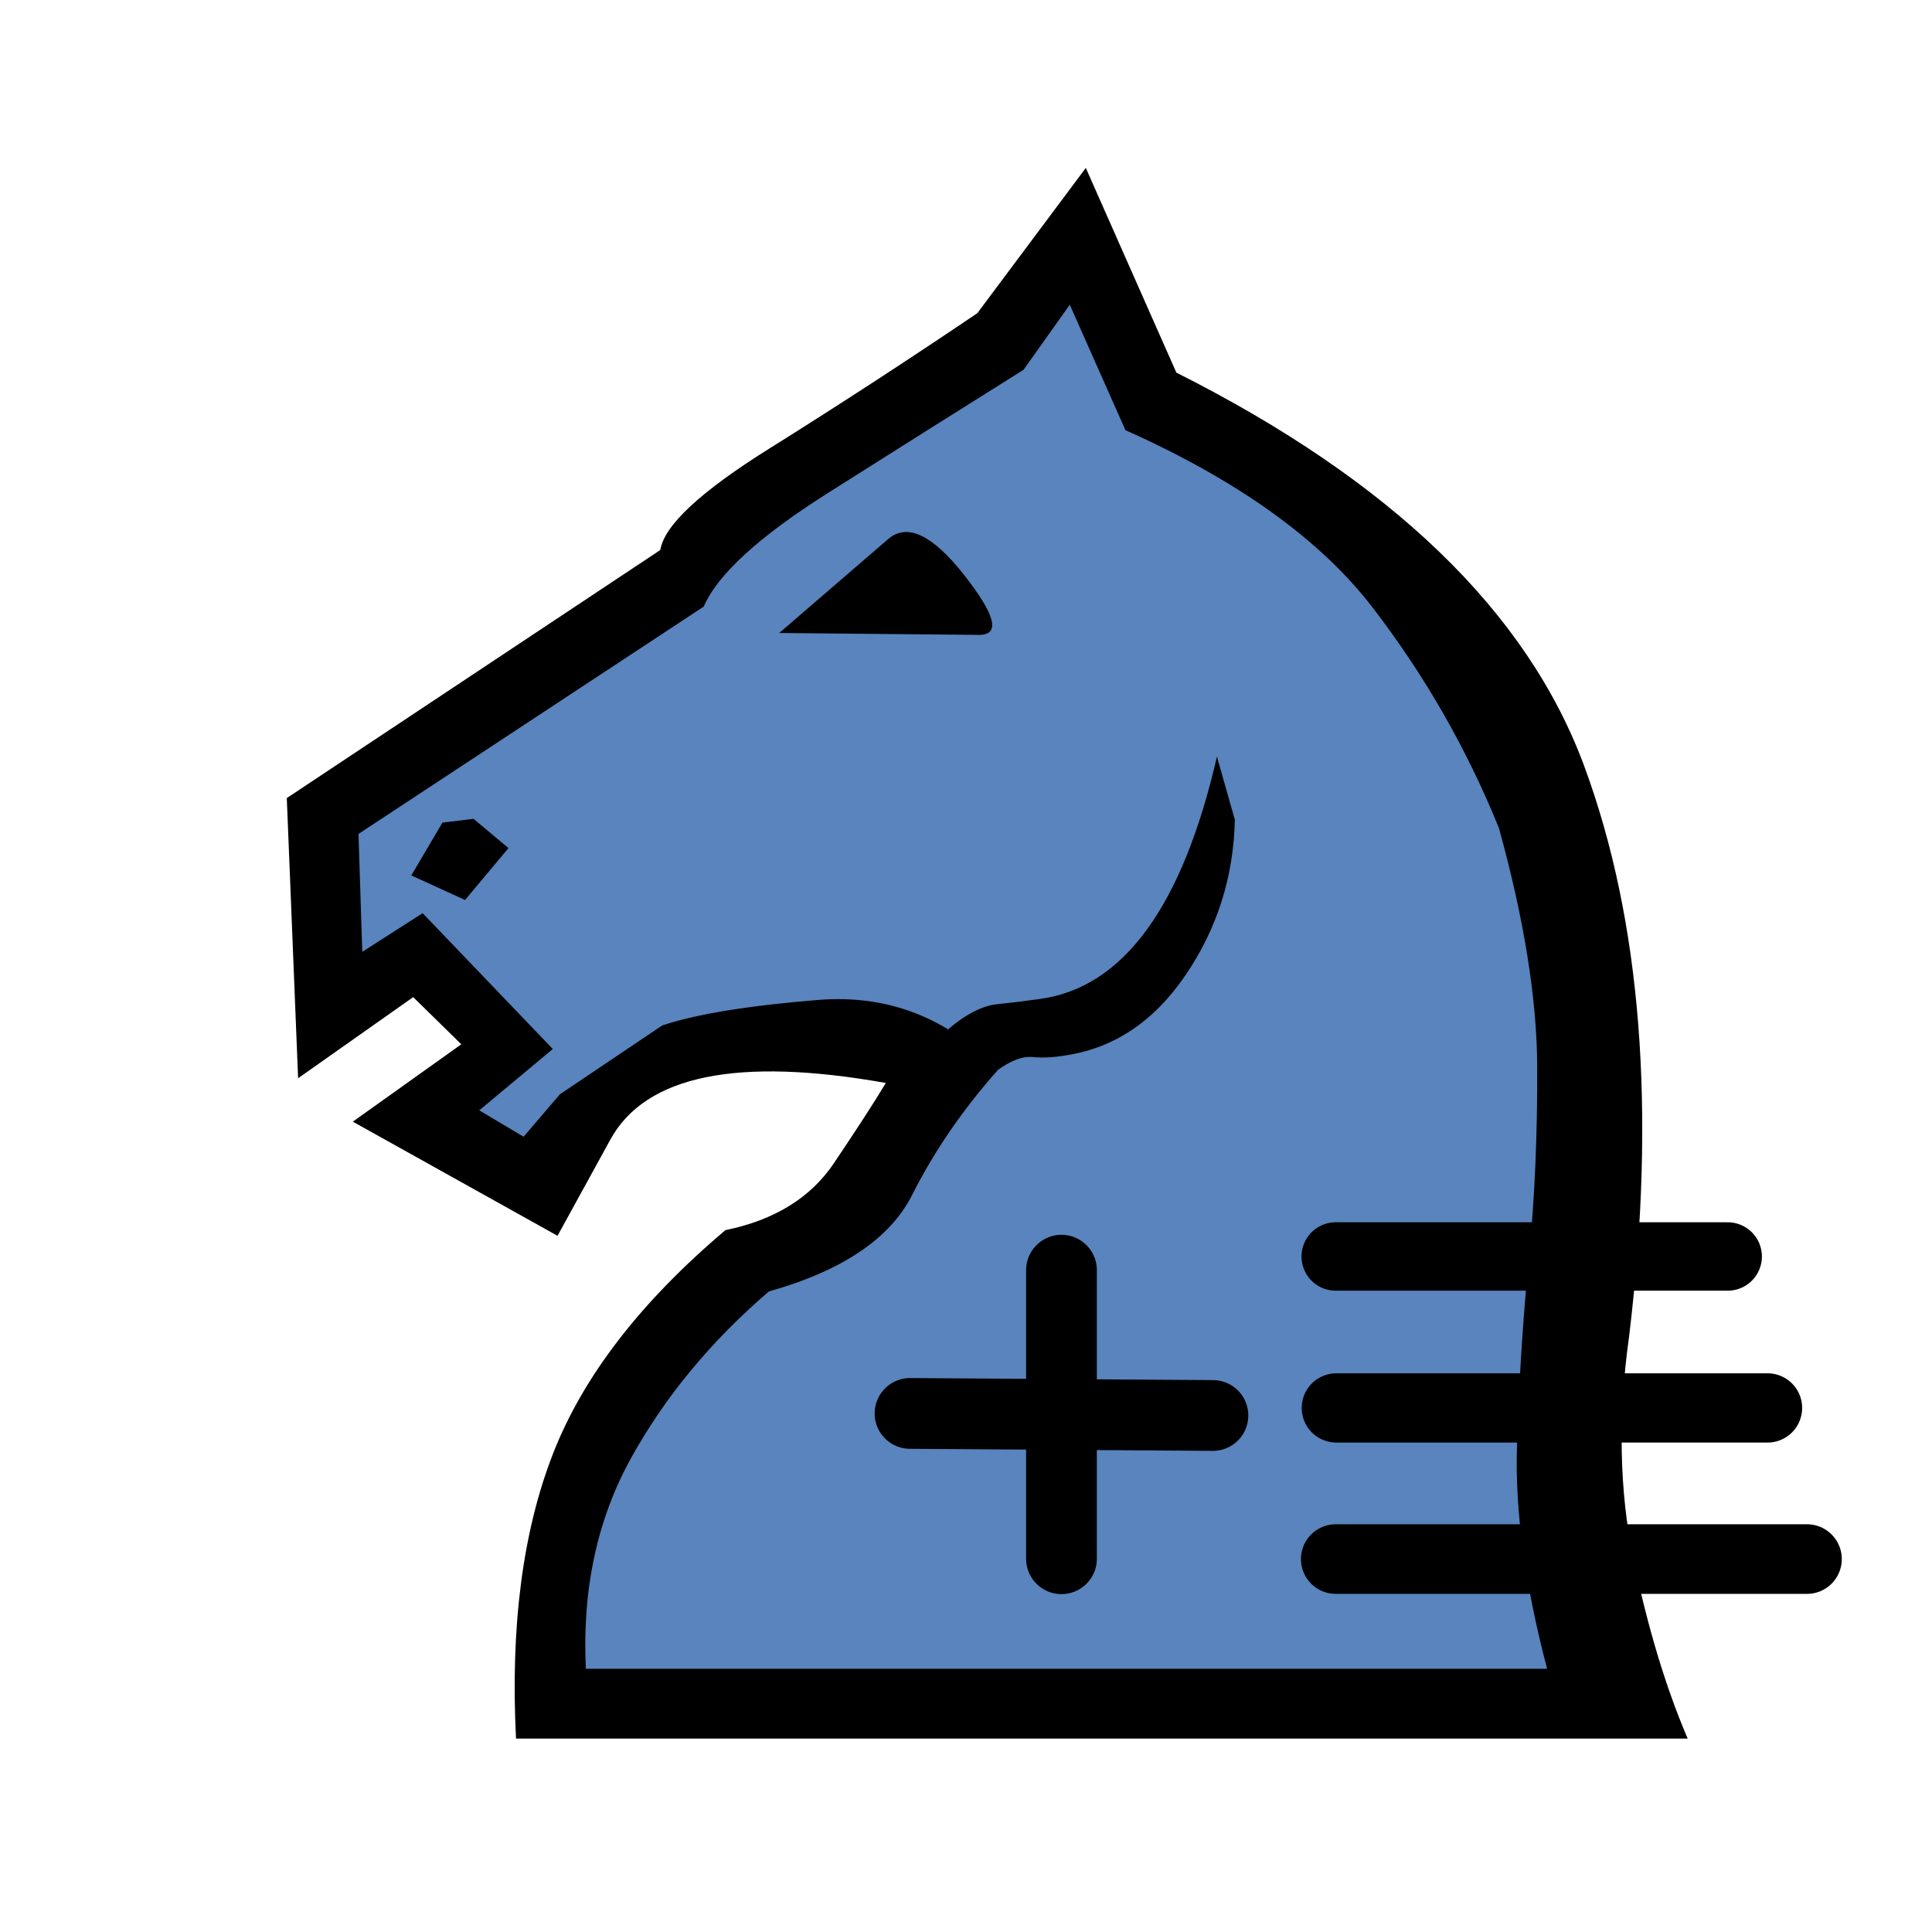 <?xml version="1.0" encoding="UTF-8" standalone="no"?>
<svg
   xmlns:dc="http://purl.org/dc/elements/1.1/"
   xmlns:cc="http://creativecommons.org/ns#"
   xmlns:rdf="http://www.w3.org/1999/02/22-rdf-syntax-ns#"
   xmlns:svg="http://www.w3.org/2000/svg"
   xmlns="http://www.w3.org/2000/svg"
   xmlns:sodipodi="http://sodipodi.sourceforge.net/DTD/sodipodi-0.dtd"
   xmlns:inkscape="http://www.inkscape.org/namespaces/inkscape"
   id="svg2"
   height="100%"
   width="100%"
   version="1.1"
   viewBox="0 0 2048 2048"
   inkscape:version="1.0.2-2 (e86c870879, 2021-01-15)"
   sodipodi:docname="wnightriderwazir.svg"
   inkscape:export-filename="S:\Greg\Projects\Chess\CVP\Graphics\Alfaerie SVG\WNightrider.png"
   inkscape:export-xdpi="18.75"
   inkscape:export-ydpi="18.75">
  <defs
     id="defs9" />
  <sodipodi:namedview
     pagecolor="#ffffff"
     bordercolor="#666666"
     borderopacity="1"
     objecttolerance="10"
     gridtolerance="10"
     guidetolerance="10"
     inkscape:pageopacity="0"
     inkscape:pageshadow="2"
     inkscape:window-width="1437"
     inkscape:window-height="871"
     id="namedview7"
     showgrid="false"
     inkscape:zoom="0.32593204"
     inkscape:cx="881.1138"
     inkscape:cy="1040.6954"
     inkscape:window-x="4"
     inkscape:window-y="23"
     inkscape:window-maximized="0"
     inkscape:current-layer="svg2"
     inkscape:document-rotation="0" />
  <g
     id="g3337-3"
     style="fill:#5984bd">
    <g
       style="fill:#5984bd"
       transform="matrix(1,0,0,-1,0,2048)"
       id="g4-6">
      <path
         inkscape:connector-curvature="0"
         style="fill:#5984bd;fill-opacity:1"
         d="m 700,1465 c 4,26 73.181,37.288 146.181,82.955 73,45.667 140.364,90.432 214.364,140.432 l 81.251,95.706 83.728,-164.842 c 228,-114.667 353.758,-250.765 414.091,-414.432 60.333,-163.667 66.962,-328.016 38.296,-566.683 -12,-85.333 -16.636,-182.575 -1.636,-254.909 15,-72.333 28.03,-89.811 51.364,-144.478 l -1146.888,6.136 c -6,118.667 16.204,179.281 48.204,261.614 32,82.333 89.932,133.887 179.932,209.887 52,10.667 108.742,55.81 133.409,92.477 24.667,36.667 33.796,95.681 45.796,115.681 -157.333,28 -320.479,22.022 -347.226,-50.796 L 578.727,796.294 456.839,865.136 528.886,941 l -87.817,89.886 -91.319,-49.182 0.272,201.888 L 700,1465 c 336.348,-388.678 40.315,-347.051 0,0 z"
         id="path6-7"
         sodipodi:nodetypes="cscccscsccscscscccccccc" />
    </g>
  </g>
  <g
     id="g3337">
    <g
       style="fill:#000000"
       transform="matrix(1 0 0 -1 0 2048)"
       id="g4">
      <path
         style="fill:#000000"
         d="m1004 956q31-17 54-42 21 15 36.5 13.5t33.5 1.5q78 11 128.5 85t52.5 165l-19 67q-55-239-188-257-21-3-45-5.5t-53-27.5zm-258 449l-46 60q6 39 115.5 107.5t220.5 143.5l115 154 96-217q342-172 432.5-417.5t47.5-603.5q-18-128 4.5-236.5t57.5-190.5h-1242q-9 178 39 301.5t183 237.5q78 16 115 71t55 85q-236 42-292-60l-56-102-217 121 115 82-51 50-122-86-12 297 396 263q12-18 23-31t23-29l-366-241 4-125 64 41 138-144-78-65 47-28 38.5 45t108.5 73q54 18 165 27t191-74q-56-63-91-132.5t-152-102.5q-92-79-146-176.5t-48-223.5h1019q-35 133-32 234.5t12.5 199 9 205-40.5 252.5q-51 126-134 234t-262 188l-59 133-49-69q-99-62-208-131t-131-120zm292-30l-212 2 116 100q30 25 80-38.5t16-63.5zm-536-195l37-31-46-55-57 26 33 56z"
         id="path6"
         fill="currentColor" />
    </g>
  </g>
  <path
     inkscape:connector-curvature="0"
     style="fill:none;stroke:#000000;stroke-width:72.535;stroke-linecap:round;stroke-linejoin:miter;stroke-miterlimit:4;stroke-dasharray:none;stroke-opacity:1"
     d="m 1415.933,1331.926 c 415.49,0 415.49,0 415.49,0"
     id="path2816-9" />
  <path
     inkscape:connector-curvature="0"
     style="fill:none;stroke:#000000;stroke-width:73.421;stroke-linecap:round;stroke-linejoin:miter;stroke-miterlimit:4;stroke-dasharray:none;stroke-opacity:1"
     d="m 1416.57,1492.468 c 457.075,0 457.075,0 457.075,0"
     id="path2816-4" />
  <path
     inkscape:connector-curvature="0"
     style="fill:none;stroke:#000000;stroke-width:73.781;stroke-linecap:round;stroke-linejoin:miter;stroke-miterlimit:4;stroke-dasharray:none;stroke-opacity:1"
     d="m 1415.941,1652.672 c 499.546,0 499.546,0 499.546,0"
     id="path2816-0" />
  <ellipse
     style="fill:#000000;stroke:none;stroke-width:80;stroke-linecap:round;stroke-linejoin:round"
     id="path850"
     cx="1018.667"
     cy="1114.908"
     rx="37.333"
     ry="25.093" />
  <ellipse
     style="fill:#000000;stroke:none;stroke-width:80;stroke-linecap:round;stroke-linejoin:round"
     id="path852"
     cx="717.941"
     cy="612.474"
     rx="32.215"
     ry="31.832" />
  <path
     inkscape:connector-curvature="0"
     id="path3892"
     d="m 964.664,1498.296 321.085,2.17"
     style="fill:none;stroke:#000000;stroke-width:75;stroke-linecap:round;stroke-linejoin:miter;stroke-miterlimit:4;stroke-dasharray:none;stroke-opacity:1"
     sodipodi:nodetypes="cc" />
  <path
     inkscape:connector-curvature="0"
     id="path3892-1"
     d="M 1125.206,1652.33 V 1346.432"
     style="fill:none;stroke:#000000;stroke-width:75;stroke-linecap:round;stroke-linejoin:miter;stroke-miterlimit:4;stroke-dasharray:none;stroke-opacity:1"
     sodipodi:nodetypes="cc" />
</svg>
